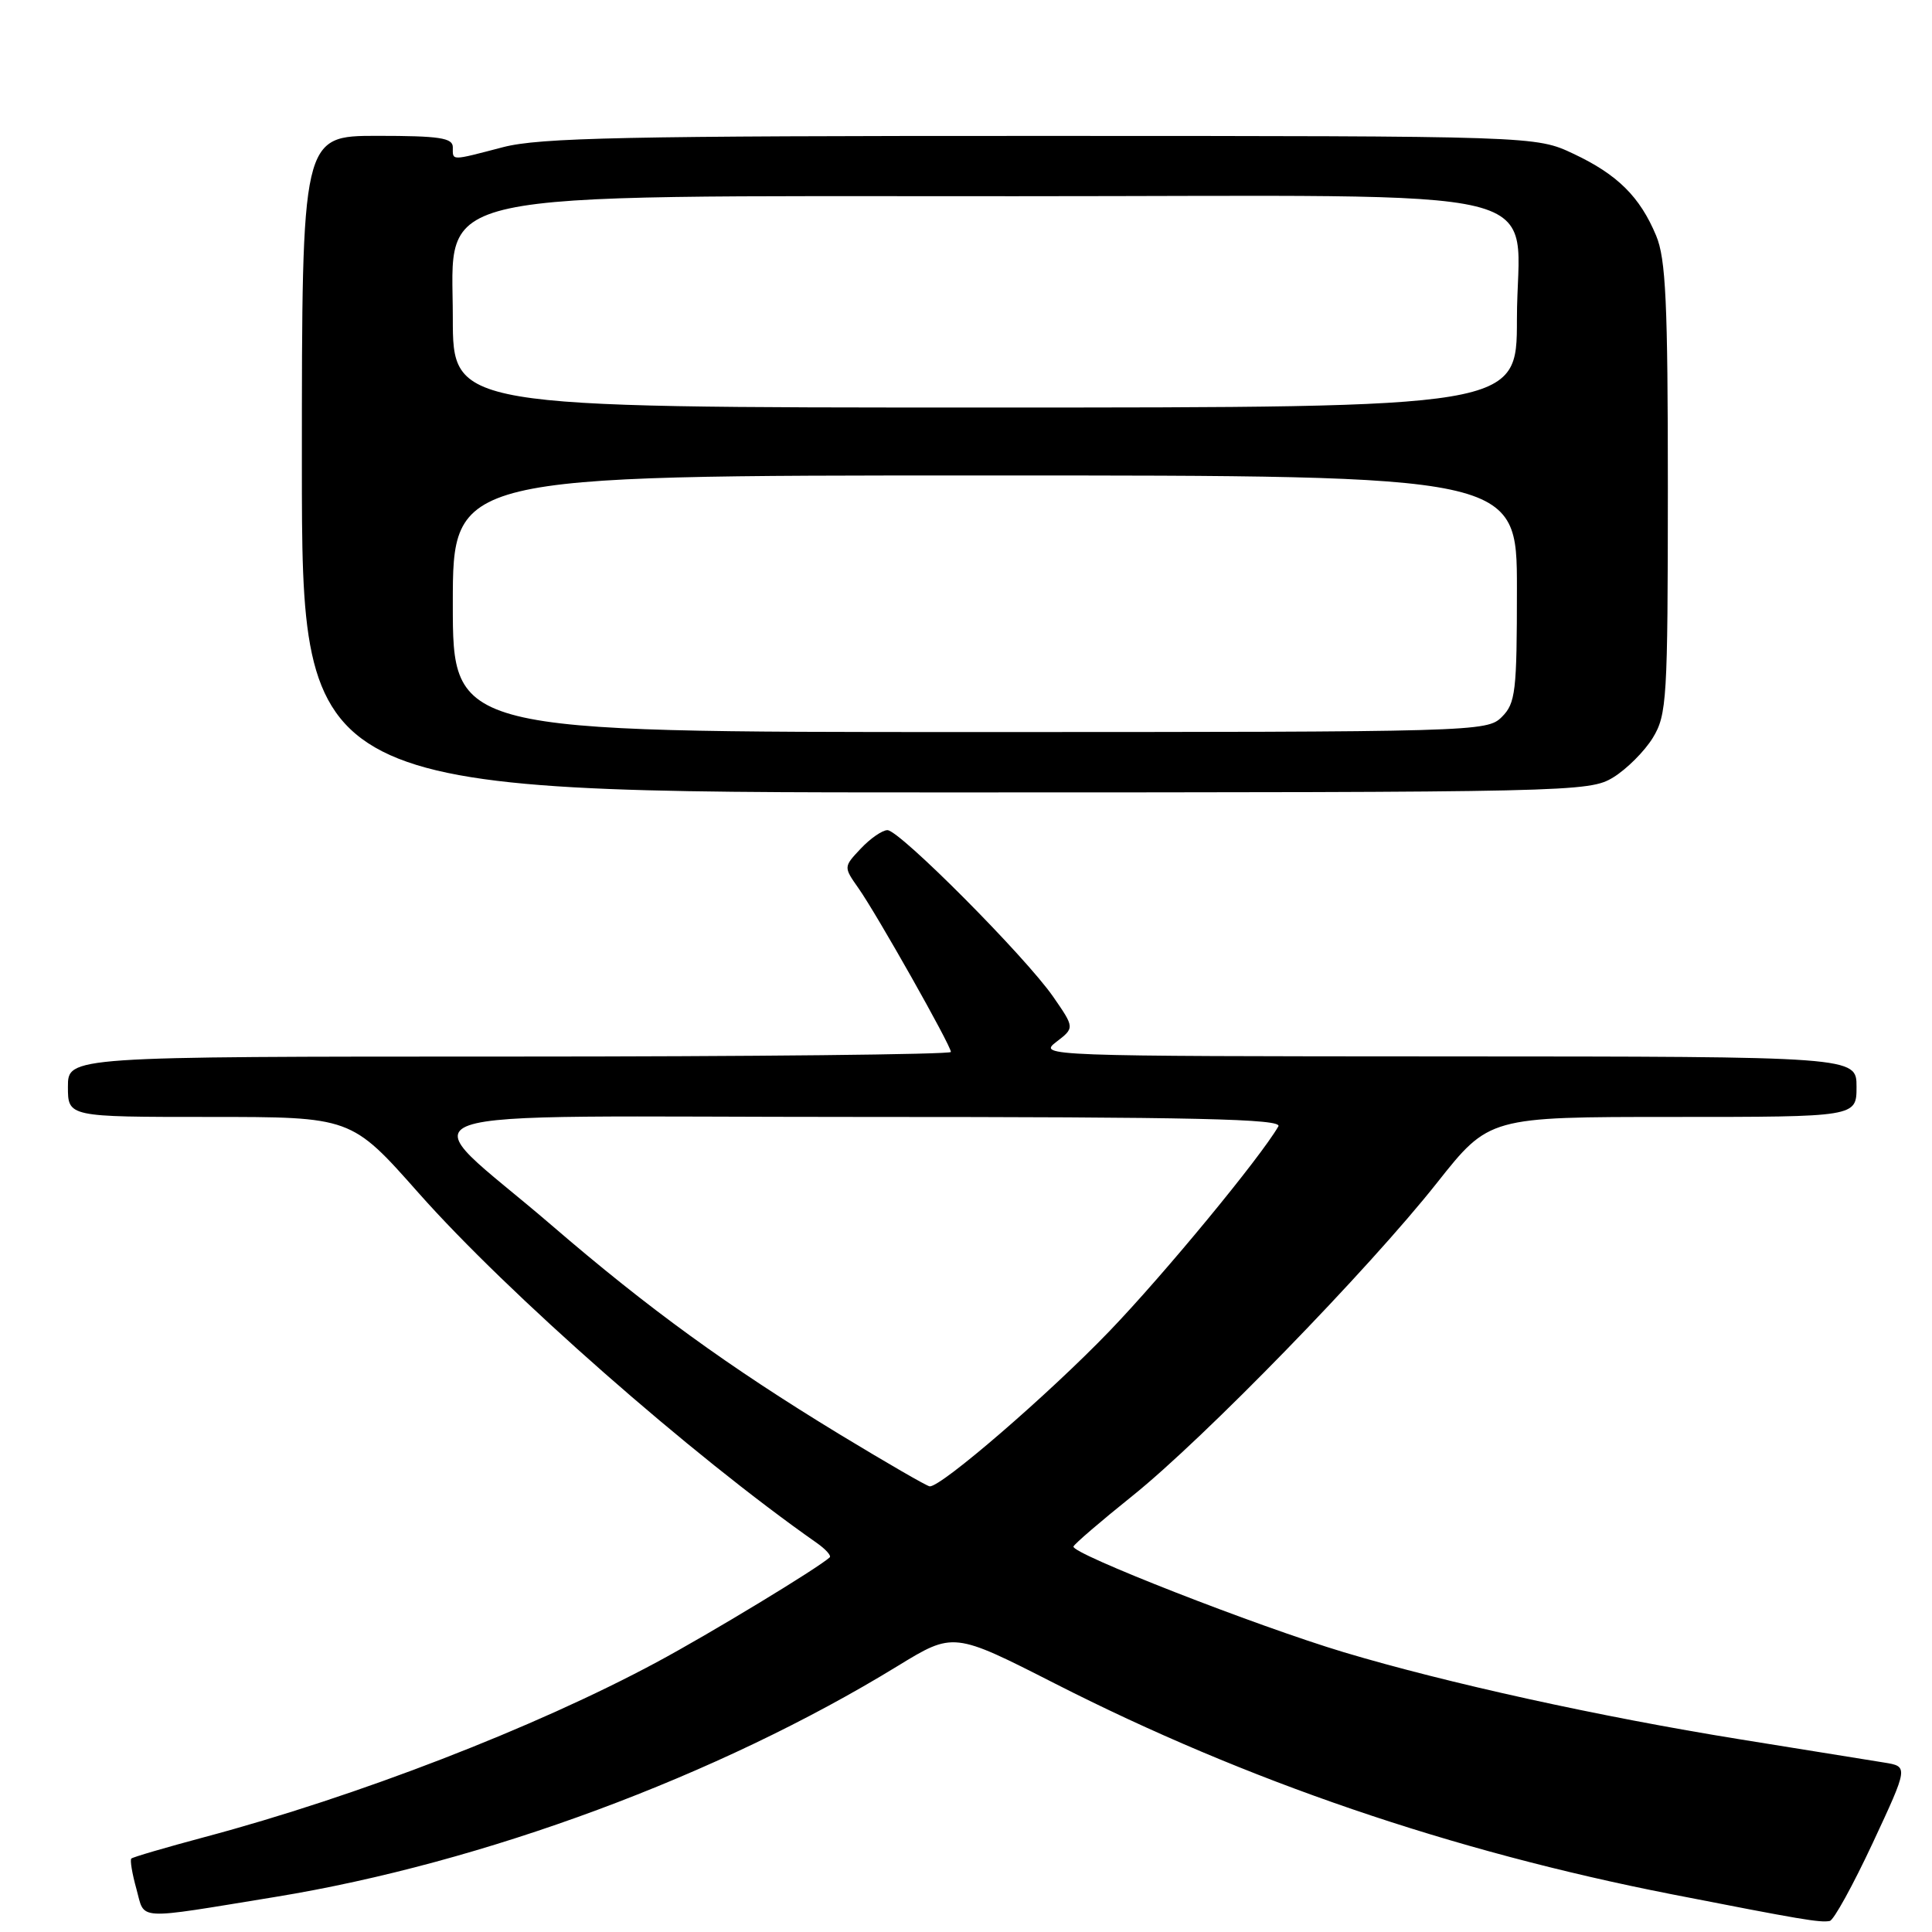 <?xml version="1.0" encoding="UTF-8" standalone="no"?>
<!DOCTYPE svg PUBLIC "-//W3C//DTD SVG 1.1//EN" "http://www.w3.org/Graphics/SVG/1.1/DTD/svg11.dtd" >
<svg xmlns="http://www.w3.org/2000/svg" xmlns:xlink="http://www.w3.org/1999/xlink" version="1.1" viewBox="0 0 256 256">
 <g >
 <path fill="currentColor"
d=" M 248.14 244.22 C 252.87 234.07 252.87 234.07 249.68 233.55 C 247.93 233.27 239.30 231.88 230.50 230.46 C 211.97 227.47 191.74 223.02 178.07 218.93 C 166.50 215.46 141.87 205.83 142.24 204.92 C 142.38 204.56 145.89 201.55 150.03 198.23 C 159.51 190.63 181.32 168.22 190.41 156.73 C 197.32 148.00 197.32 148.00 221.66 148.00 C 246.00 148.00 246.00 148.00 246.00 144.00 C 246.00 140.00 246.00 140.00 191.75 139.98 C 138.41 139.96 137.54 139.92 139.95 138.07 C 142.40 136.19 142.40 136.19 139.55 132.07 C 135.85 126.74 119.20 110.00 117.59 110.00 C 116.91 110.00 115.32 111.10 114.06 112.44 C 111.77 114.87 111.77 114.87 113.75 117.69 C 116.17 121.12 126.00 138.53 126.00 139.39 C 126.00 139.72 99.67 140.00 67.50 140.00 C 9.00 140.00 9.00 140.00 9.00 144.00 C 9.00 148.00 9.00 148.00 27.77 148.00 C 46.54 148.00 46.54 148.00 55.45 158.06 C 67.32 171.46 91.60 192.80 108.23 204.45 C 109.41 205.28 110.18 206.14 109.94 206.36 C 108.39 207.78 94.12 216.44 87.00 220.26 C 70.88 228.93 47.34 238.03 27.12 243.42 C 21.96 244.80 17.59 246.08 17.40 246.27 C 17.21 246.46 17.51 248.28 18.08 250.31 C 19.24 254.51 17.67 254.42 36.50 251.35 C 64.08 246.84 95.20 235.30 118.92 220.77 C 126.34 216.23 126.34 216.23 139.85 223.11 C 165.17 236.00 192.32 245.27 221.46 250.99 C 238.73 254.37 241.14 254.78 242.45 254.54 C 242.98 254.44 245.53 249.80 248.14 244.22 Z  M 213.76 103.01 C 215.55 101.91 217.91 99.55 219.01 97.76 C 220.87 94.70 220.99 92.67 221.00 64.72 C 221.00 40.09 220.73 34.29 219.45 31.23 C 217.30 26.07 214.32 23.12 208.50 20.38 C 203.50 18.02 203.50 18.02 137.96 18.01 C 82.91 18.00 71.50 18.24 66.66 19.50 C 59.64 21.33 60.00 21.33 60.00 19.50 C 60.00 18.27 58.22 18.00 50.00 18.00 C 40.00 18.00 40.00 18.00 40.00 61.50 C 40.00 105.00 40.00 105.00 125.25 105.00 C 208.55 104.99 210.57 104.95 213.76 103.01 Z  M 111.29 190.08 C 96.45 181.05 85.97 173.44 73.11 162.37 C 54.30 146.17 49.11 148.00 113.88 148.00 C 158.59 148.00 169.97 148.26 169.39 149.25 C 166.96 153.44 154.27 168.83 147.02 176.37 C 138.98 184.73 124.70 197.06 123.19 196.95 C 122.81 196.92 117.46 193.82 111.29 190.08 Z  M 60.00 80.00 C 60.00 63.00 60.00 63.00 130.50 63.00 C 201.00 63.00 201.00 63.00 201.00 78.00 C 201.00 91.67 200.82 93.18 199.00 95.00 C 197.04 96.96 195.67 97.00 128.50 97.00 C 60.00 97.00 60.00 97.00 60.00 80.00 Z  M 60.00 42.09 C 60.00 24.95 55.13 26.00 134.52 26.00 C 208.58 26.00 201.00 24.14 201.00 42.31 C 201.00 54.00 201.00 54.00 130.50 54.00 C 60.00 54.00 60.00 54.00 60.00 42.09 Z "/>
</g>
</svg>